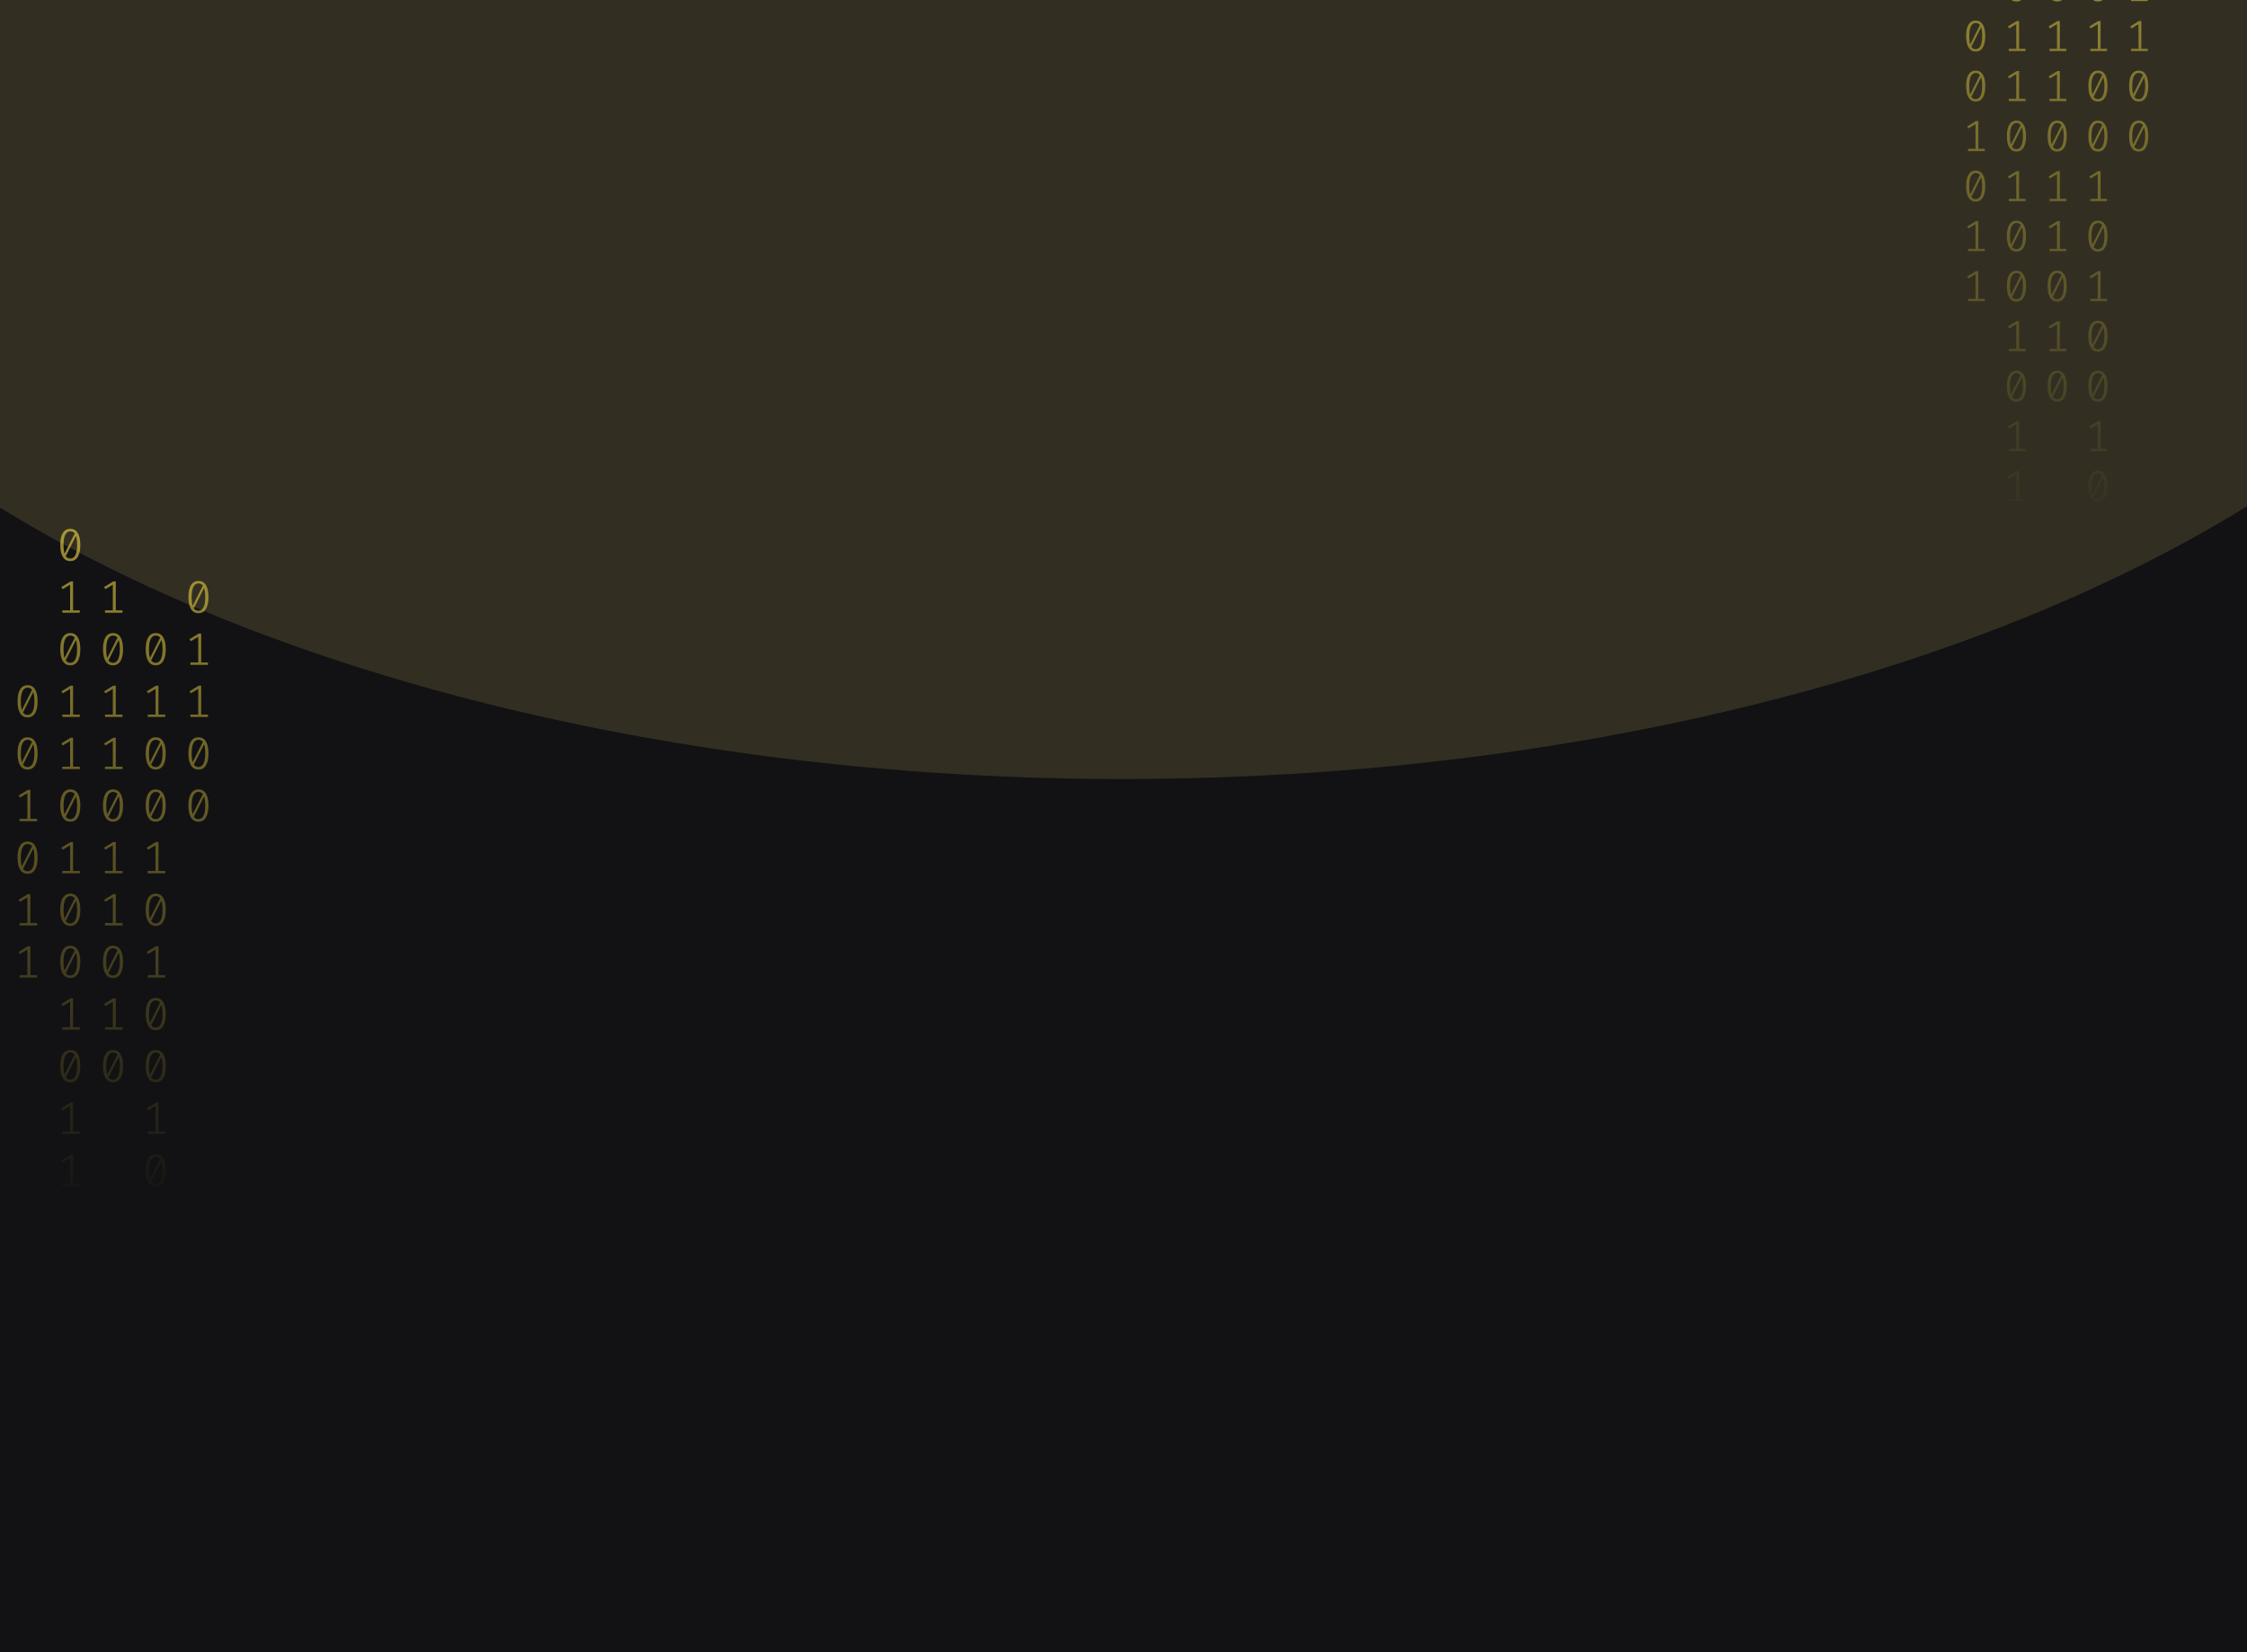 <svg width="1024" height="753" viewBox="0 0 1024 753" fill="none" xmlns="http://www.w3.org/2000/svg">
<g clip-path="url(#clip0_122_130)">
<rect width="1024" height="753" fill="#121214"/>
<g opacity="0.2" filter="url(#filter0_f_122_130)">
<ellipse cx="511.5" cy="5" rx="670.5" ry="350" fill="#B3A659"/>
</g>
<path d="M32.035 241C33.53 241 34.662 241.63 35.431 242.891C36.213 244.138 36.605 245.953 36.605 248.336C36.605 250.719 36.213 252.541 35.431 253.802C34.662 255.063 33.53 255.693 32.035 255.693C30.554 255.693 29.422 255.063 28.639 253.802C27.856 252.541 27.465 250.719 27.465 248.336C27.465 245.967 27.856 244.152 28.639 242.891C29.422 241.63 30.554 241 32.035 241ZM28.953 248.336C28.953 250.026 29.107 251.35 29.415 252.306L34.068 243.099C33.579 242.448 32.901 242.122 32.035 242.122C31.071 242.122 30.316 242.635 29.771 243.66C29.226 244.672 28.953 246.23 28.953 248.336ZM32.035 254.55C33.013 254.55 33.775 254.044 34.32 253.033C34.865 252.008 35.137 250.442 35.137 248.336C35.137 246.549 34.963 245.163 34.613 244.18L29.96 253.469C30.463 254.19 31.154 254.55 32.035 254.55Z" fill="url(#paint0_linear_122_130)" fill-opacity="0.6"/>
<path d="M33.293 278.135H36.374V279.236H28.387V278.135H31.951V266.455L28.555 268.471L27.968 267.536L32.161 264.959H33.293V278.135Z" fill="url(#paint1_linear_122_130)" fill-opacity="0.6"/>
<path d="M32.035 288.502C33.53 288.502 34.662 289.133 35.431 290.393C36.213 291.64 36.605 293.455 36.605 295.838C36.605 298.221 36.213 300.043 35.431 301.304C34.662 302.565 33.53 303.195 32.035 303.195C30.554 303.195 29.422 302.565 28.639 301.304C27.856 300.043 27.465 298.221 27.465 295.838C27.465 293.469 27.856 291.654 28.639 290.393C29.422 289.133 30.554 288.502 32.035 288.502ZM28.953 295.838C28.953 297.529 29.107 298.852 29.415 299.808L34.068 290.601C33.579 289.95 32.901 289.624 32.035 289.624C31.071 289.624 30.316 290.137 29.771 291.162C29.226 292.174 28.953 293.732 28.953 295.838ZM32.035 302.052C33.013 302.052 33.775 301.546 34.32 300.535C34.865 299.51 35.137 297.944 35.137 295.838C35.137 294.051 34.963 292.665 34.613 291.682L29.96 300.971C30.463 301.692 31.154 302.052 32.035 302.052Z" fill="url(#paint2_linear_122_130)" fill-opacity="0.6"/>
<path d="M33.293 325.637H36.374V326.738H28.387V325.637H31.951V313.957L28.555 315.973L27.968 315.038L32.161 312.461H33.293V325.637Z" fill="url(#paint3_linear_122_130)" fill-opacity="0.6"/>
<path d="M33.293 349.388H36.374V350.489H28.387V349.388H31.951V337.708L28.555 339.724L27.968 338.789L32.161 336.212H33.293V349.388Z" fill="url(#paint4_linear_122_130)" fill-opacity="0.6"/>
<path d="M32.035 359.755C33.53 359.755 34.662 360.386 35.431 361.646C36.213 362.893 36.605 364.708 36.605 367.091C36.605 369.474 36.213 371.296 35.431 372.557C34.662 373.818 33.53 374.448 32.035 374.448C30.554 374.448 29.422 373.818 28.639 372.557C27.856 371.296 27.465 369.474 27.465 367.091C27.465 364.722 27.856 362.907 28.639 361.646C29.422 360.386 30.554 359.755 32.035 359.755ZM28.953 367.091C28.953 368.782 29.107 370.105 29.415 371.061L34.068 361.854C33.579 361.203 32.901 360.878 32.035 360.878C31.071 360.878 30.316 361.39 29.771 362.415C29.226 363.427 28.953 364.985 28.953 367.091ZM32.035 373.305C33.013 373.305 33.775 372.8 34.32 371.788C34.865 370.763 35.137 369.197 35.137 367.091C35.137 365.304 34.963 363.919 34.613 362.935L29.96 372.225C30.463 372.945 31.154 373.305 32.035 373.305Z" fill="url(#paint5_linear_122_130)" fill-opacity="0.6"/>
<path d="M33.293 396.89H36.374V397.992H28.387V396.89H31.951V385.21L28.555 387.226L27.968 386.291L32.161 383.714H33.293V396.89Z" fill="url(#paint6_linear_122_130)" fill-opacity="0.6"/>
<path d="M32.035 407.257C33.53 407.257 34.662 407.888 35.431 409.149C36.213 410.396 36.605 412.211 36.605 414.594C36.605 416.977 36.213 418.798 35.431 420.059C34.662 421.32 33.53 421.95 32.035 421.95C30.554 421.95 29.422 421.32 28.639 420.059C27.856 418.798 27.465 416.977 27.465 414.594C27.465 412.224 27.856 410.409 28.639 409.149C29.422 407.888 30.554 407.257 32.035 407.257ZM28.953 414.594C28.953 416.284 29.107 417.607 29.415 418.563L34.068 409.356C33.579 408.705 32.901 408.38 32.035 408.38C31.071 408.38 30.316 408.892 29.771 409.918C29.226 410.929 28.953 412.488 28.953 414.594ZM32.035 420.807C33.013 420.807 33.775 420.302 34.32 419.29C34.865 418.265 35.137 416.699 35.137 414.594C35.137 412.806 34.963 411.421 34.613 410.437L29.96 419.727C30.463 420.447 31.154 420.807 32.035 420.807Z" fill="url(#paint7_linear_122_130)" fill-opacity="0.6"/>
<path d="M32.035 431.008C33.53 431.008 34.662 431.639 35.431 432.9C36.213 434.147 36.605 435.962 36.605 438.345C36.605 440.728 36.213 442.549 35.431 443.81C34.662 445.071 33.53 445.701 32.035 445.701C30.554 445.701 29.422 445.071 28.639 443.81C27.856 442.549 27.465 440.728 27.465 438.345C27.465 435.975 27.856 434.16 28.639 432.9C29.422 431.639 30.554 431.008 32.035 431.008ZM28.953 438.345C28.953 440.035 29.107 441.358 29.415 442.314L34.068 433.107C33.579 432.456 32.901 432.131 32.035 432.131C31.071 432.131 30.316 432.643 29.771 433.669C29.226 434.68 28.953 436.239 28.953 438.345ZM32.035 444.558C33.013 444.558 33.775 444.053 34.32 443.041C34.865 442.016 35.137 440.451 35.137 438.345C35.137 436.557 34.963 435.172 34.613 434.188L29.96 443.478C30.463 444.198 31.154 444.558 32.035 444.558Z" fill="url(#paint8_linear_122_130)" fill-opacity="0.6"/>
<path d="M33.293 468.143H36.374V469.245H28.387V468.143H31.951V456.464L28.555 458.48L27.968 457.544L32.161 454.967H33.293V468.143Z" fill="url(#paint9_linear_122_130)" fill-opacity="0.6"/>
<path d="M32.035 478.511C33.53 478.511 34.662 479.141 35.431 480.402C36.213 481.649 36.605 483.464 36.605 485.847C36.605 488.23 36.213 490.052 35.431 491.312C34.662 492.573 33.53 493.204 32.035 493.204C30.554 493.204 29.422 492.573 28.639 491.312C27.856 490.052 27.465 488.23 27.465 485.847C27.465 483.478 27.856 481.663 28.639 480.402C29.422 479.141 30.554 478.511 32.035 478.511ZM28.953 485.847C28.953 487.537 29.107 488.86 29.415 489.816L34.068 480.61C33.579 479.958 32.901 479.633 32.035 479.633C31.071 479.633 30.316 480.145 29.771 481.171C29.226 482.182 28.953 483.741 28.953 485.847ZM32.035 492.061C33.013 492.061 33.775 491.555 34.32 490.543C34.865 489.518 35.137 487.953 35.137 485.847C35.137 484.059 34.963 482.674 34.613 481.69L29.96 490.98C30.463 491.7 31.154 492.061 32.035 492.061Z" fill="url(#paint10_linear_122_130)" fill-opacity="0.6"/>
<path d="M33.293 515.645H36.374V516.747H28.387V515.645H31.951V503.966L28.555 505.982L27.968 505.046L32.161 502.469H33.293V515.645Z" fill="url(#paint11_linear_122_130)" fill-opacity="0.6"/>
<path d="M33.293 539.396H36.374V540.498H28.387V539.396H31.951V527.717L28.555 529.733L27.968 528.798L32.161 526.221H33.293V539.396Z" fill="url(#paint12_linear_122_130)" fill-opacity="0.6"/>
<path d="M70.965 288.502C72.46 288.502 73.592 289.133 74.361 290.393C75.144 291.64 75.535 293.455 75.535 295.838C75.535 298.221 75.144 300.043 74.361 301.304C73.592 302.565 72.46 303.195 70.965 303.195C69.484 303.195 68.352 302.565 67.569 301.304C66.787 300.043 66.395 298.221 66.395 295.838C66.395 293.469 66.787 291.654 67.569 290.393C68.352 289.133 69.484 288.502 70.965 288.502ZM67.884 295.838C67.884 297.529 68.037 298.852 68.345 299.808L72.999 290.601C72.509 289.95 71.832 289.624 70.965 289.624C70.001 289.624 69.246 290.137 68.701 291.162C68.156 292.174 67.884 293.732 67.884 295.838ZM70.965 302.052C71.943 302.052 72.705 301.546 73.25 300.535C73.795 299.51 74.067 297.944 74.067 295.838C74.067 294.051 73.893 292.665 73.543 291.682L68.89 300.971C69.393 301.692 70.085 302.052 70.965 302.052Z" fill="url(#paint13_linear_122_130)" fill-opacity="0.6"/>
<path d="M72.223 325.637H75.304V326.738H67.318V325.637H70.881V313.957L67.485 315.973L66.898 315.038L71.091 312.461H72.223V325.637Z" fill="url(#paint14_linear_122_130)" fill-opacity="0.6"/>
<path d="M70.965 336.004C72.46 336.004 73.592 336.635 74.361 337.895C75.144 339.142 75.535 340.957 75.535 343.34C75.535 345.723 75.144 347.545 74.361 348.806C73.592 350.067 72.46 350.697 70.965 350.697C69.484 350.697 68.352 350.067 67.569 348.806C66.787 347.545 66.395 345.723 66.395 343.34C66.395 340.971 66.787 339.156 67.569 337.895C68.352 336.635 69.484 336.004 70.965 336.004ZM67.884 343.34C67.884 345.031 68.037 346.354 68.345 347.31L72.999 338.103C72.509 337.452 71.832 337.126 70.965 337.126C70.001 337.126 69.246 337.639 68.701 338.664C68.156 339.676 67.884 341.234 67.884 343.34ZM70.965 349.554C71.943 349.554 72.705 349.049 73.25 348.037C73.795 347.012 74.067 345.446 74.067 343.34C74.067 341.553 73.893 340.168 73.543 339.184L68.89 348.474C69.393 349.194 70.085 349.554 70.965 349.554Z" fill="url(#paint15_linear_122_130)" fill-opacity="0.6"/>
<path d="M70.965 359.755C72.46 359.755 73.592 360.386 74.361 361.646C75.144 362.893 75.535 364.708 75.535 367.091C75.535 369.474 75.144 371.296 74.361 372.557C73.592 373.818 72.46 374.448 70.965 374.448C69.484 374.448 68.352 373.818 67.569 372.557C66.787 371.296 66.395 369.474 66.395 367.091C66.395 364.722 66.787 362.907 67.569 361.646C68.352 360.386 69.484 359.755 70.965 359.755ZM67.884 367.091C67.884 368.782 68.037 370.105 68.345 371.061L72.999 361.854C72.509 361.203 71.832 360.878 70.965 360.878C70.001 360.878 69.246 361.39 68.701 362.415C68.156 363.427 67.884 364.985 67.884 367.091ZM70.965 373.305C71.943 373.305 72.705 372.8 73.25 371.788C73.795 370.763 74.067 369.197 74.067 367.091C74.067 365.304 73.893 363.919 73.543 362.935L68.89 372.225C69.393 372.945 70.085 373.305 70.965 373.305Z" fill="url(#paint16_linear_122_130)" fill-opacity="0.6"/>
<path d="M72.223 396.89H75.304V397.992H67.318V396.89H70.881V385.21L67.485 387.226L66.898 386.291L71.091 383.714H72.223V396.89Z" fill="url(#paint17_linear_122_130)" fill-opacity="0.6"/>
<path d="M70.965 407.257C72.46 407.257 73.592 407.888 74.361 409.149C75.144 410.396 75.535 412.211 75.535 414.594C75.535 416.977 75.144 418.798 74.361 420.059C73.592 421.32 72.46 421.95 70.965 421.95C69.484 421.95 68.352 421.32 67.569 420.059C66.787 418.798 66.395 416.977 66.395 414.594C66.395 412.224 66.787 410.409 67.569 409.149C68.352 407.888 69.484 407.257 70.965 407.257ZM67.884 414.594C67.884 416.284 68.037 417.607 68.345 418.563L72.999 409.356C72.509 408.705 71.832 408.38 70.965 408.38C70.001 408.38 69.246 408.892 68.701 409.918C68.156 410.929 67.884 412.488 67.884 414.594ZM70.965 420.807C71.943 420.807 72.705 420.302 73.25 419.29C73.795 418.265 74.067 416.699 74.067 414.594C74.067 412.806 73.893 411.421 73.543 410.437L68.89 419.727C69.393 420.447 70.085 420.807 70.965 420.807Z" fill="url(#paint18_linear_122_130)" fill-opacity="0.6"/>
<path d="M72.223 444.392H75.304V445.494H67.318V444.392H70.881V432.713L67.485 434.728L66.898 433.793L71.091 431.216H72.223V444.392Z" fill="url(#paint19_linear_122_130)" fill-opacity="0.6"/>
<path d="M70.965 454.76C72.46 454.76 73.592 455.39 74.361 456.651C75.144 457.898 75.535 459.713 75.535 462.096C75.535 464.479 75.144 466.301 74.361 467.561C73.592 468.822 72.46 469.453 70.965 469.453C69.484 469.453 68.352 468.822 67.569 467.561C66.787 466.301 66.395 464.479 66.395 462.096C66.395 459.726 66.787 457.911 67.569 456.651C68.352 455.39 69.484 454.76 70.965 454.76ZM67.884 462.096C67.884 463.786 68.037 465.109 68.345 466.065L72.999 456.859C72.509 456.207 71.832 455.882 70.965 455.882C70.001 455.882 69.246 456.394 68.701 457.42C68.156 458.431 67.884 459.99 67.884 462.096ZM70.965 468.31C71.943 468.31 72.705 467.804 73.25 466.792C73.795 465.767 74.067 464.202 74.067 462.096C74.067 460.308 73.893 458.923 73.543 457.939L68.89 467.229C69.393 467.949 70.085 468.31 70.965 468.31Z" fill="url(#paint20_linear_122_130)" fill-opacity="0.6"/>
<path d="M70.965 478.511C72.46 478.511 73.592 479.141 74.361 480.402C75.144 481.649 75.535 483.464 75.535 485.847C75.535 488.23 75.144 490.052 74.361 491.312C73.592 492.573 72.46 493.204 70.965 493.204C69.484 493.204 68.352 492.573 67.569 491.312C66.787 490.052 66.395 488.23 66.395 485.847C66.395 483.478 66.787 481.663 67.569 480.402C68.352 479.141 69.484 478.511 70.965 478.511ZM67.884 485.847C67.884 487.537 68.037 488.86 68.345 489.816L72.999 480.61C72.509 479.958 71.832 479.633 70.965 479.633C70.001 479.633 69.246 480.145 68.701 481.171C68.156 482.182 67.884 483.741 67.884 485.847ZM70.965 492.061C71.943 492.061 72.705 491.555 73.25 490.543C73.795 489.518 74.067 487.953 74.067 485.847C74.067 484.059 73.893 482.674 73.543 481.69L68.89 490.98C69.393 491.7 70.085 492.061 70.965 492.061Z" fill="url(#paint21_linear_122_130)" fill-opacity="0.6"/>
<path d="M72.223 515.645H75.304V516.747H67.318V515.645H70.881V503.966L67.485 505.982L66.898 505.046L71.091 502.469H72.223V515.645Z" fill="url(#paint22_linear_122_130)" fill-opacity="0.6"/>
<path d="M70.965 526.013C72.46 526.013 73.592 526.643 74.361 527.904C75.144 529.151 75.535 530.966 75.535 533.349C75.535 535.732 75.144 537.554 74.361 538.815C73.592 540.075 72.46 540.706 70.965 540.706C69.484 540.706 68.352 540.075 67.569 538.815C66.787 537.554 66.395 535.732 66.395 533.349C66.395 530.98 66.787 529.165 67.569 527.904C68.352 526.643 69.484 526.013 70.965 526.013ZM67.884 533.349C67.884 535.039 68.037 536.362 68.345 537.318L72.999 528.112C72.509 527.461 71.832 527.135 70.965 527.135C70.001 527.135 69.246 527.648 68.701 528.673C68.156 529.684 67.884 531.243 67.884 533.349ZM70.965 539.563C71.943 539.563 72.705 539.057 73.25 538.046C73.795 537.02 74.067 535.455 74.067 533.349C74.067 531.562 73.893 530.176 73.543 529.192L68.89 538.482C69.393 539.202 70.085 539.563 70.965 539.563Z" fill="url(#paint23_linear_122_130)" fill-opacity="0.6"/>
<path d="M72.223 563.148H75.304V564.249H67.318V563.148H70.881V551.468L67.485 553.484L66.898 552.549L71.091 549.972H72.223V563.148Z" fill="url(#paint24_linear_122_130)" fill-opacity="0.6"/>
<path d="M72.223 586.899H75.304V588H67.318V586.899H70.881V575.219L67.485 577.235L66.898 576.3L71.091 573.723H72.223V586.899Z" fill="url(#paint25_linear_122_130)" fill-opacity="0.6"/>
<path d="M12.57 312.253C14.065 312.253 15.197 312.884 15.966 314.144C16.748 315.391 17.14 317.206 17.14 319.589C17.14 321.972 16.748 323.794 15.966 325.055C15.197 326.316 14.065 326.946 12.57 326.946C11.088 326.946 9.956 326.316 9.174 325.055C8.391 323.794 8 321.972 8 319.589C8 317.22 8.391 315.405 9.174 314.144C9.956 312.884 11.088 312.253 12.57 312.253ZM9.488 319.589C9.488 321.28 9.642 322.603 9.95 323.559L14.603 314.352C14.114 313.701 13.436 313.375 12.57 313.375C11.605 313.375 10.851 313.888 10.306 314.913C9.761 315.925 9.488 317.483 9.488 319.589ZM12.57 325.803C13.548 325.803 14.31 325.297 14.855 324.286C15.4 323.261 15.672 321.695 15.672 319.589C15.672 317.802 15.498 316.417 15.148 315.433L10.495 324.722C10.998 325.443 11.689 325.803 12.57 325.803Z" fill="url(#paint26_linear_122_130)" fill-opacity="0.6"/>
<path d="M12.57 336.004C14.065 336.004 15.197 336.635 15.966 337.895C16.748 339.142 17.14 340.957 17.14 343.34C17.14 345.723 16.748 347.545 15.966 348.806C15.197 350.067 14.065 350.697 12.57 350.697C11.088 350.697 9.956 350.067 9.174 348.806C8.391 347.545 8 345.723 8 343.34C8 340.971 8.391 339.156 9.174 337.895C9.956 336.635 11.088 336.004 12.57 336.004ZM9.488 343.34C9.488 345.031 9.642 346.354 9.95 347.31L14.603 338.103C14.114 337.452 13.436 337.126 12.57 337.126C11.605 337.126 10.851 337.639 10.306 338.664C9.761 339.676 9.488 341.234 9.488 343.34ZM12.57 349.554C13.548 349.554 14.31 349.049 14.855 348.037C15.4 347.012 15.672 345.446 15.672 343.34C15.672 341.553 15.498 340.168 15.148 339.184L10.495 348.474C10.998 349.194 11.689 349.554 12.57 349.554Z" fill="url(#paint27_linear_122_130)" fill-opacity="0.6"/>
<path d="M13.828 373.139H16.909V374.24H8.922V373.139H12.486V361.459L9.09 363.475L8.503 362.54L12.696 359.963H13.828V373.139Z" fill="url(#paint28_linear_122_130)" fill-opacity="0.6"/>
<path d="M12.57 383.506C14.065 383.506 15.197 384.137 15.966 385.398C16.748 386.644 17.14 388.459 17.14 390.842C17.14 393.225 16.748 395.047 15.966 396.308C15.197 397.569 14.065 398.199 12.57 398.199C11.088 398.199 9.956 397.569 9.174 396.308C8.391 395.047 8 393.225 8 390.842C8 388.473 8.391 386.658 9.174 385.398C9.956 384.137 11.088 383.506 12.57 383.506ZM9.488 390.842C9.488 392.533 9.642 393.856 9.95 394.812L14.603 385.605C14.114 384.954 13.436 384.629 12.57 384.629C11.605 384.629 10.851 385.141 10.306 386.166C9.761 387.178 9.488 388.737 9.488 390.842ZM12.57 397.056C13.548 397.056 14.31 396.551 14.855 395.539C15.4 394.514 15.672 392.948 15.672 390.842C15.672 389.055 15.498 387.67 15.148 386.686L10.495 395.976C10.998 396.696 11.689 397.056 12.57 397.056Z" fill="url(#paint29_linear_122_130)" fill-opacity="0.6"/>
<path d="M13.828 420.641H16.909V421.743H8.922V420.641H12.486V408.962L9.09 410.977L8.503 410.042L12.696 407.465H13.828V420.641Z" fill="url(#paint30_linear_122_130)" fill-opacity="0.6"/>
<path d="M13.828 444.392H16.909V445.494H8.922V444.392H12.486V432.713L9.09 434.728L8.503 433.793L12.696 431.216H13.828V444.392Z" fill="url(#paint31_linear_122_130)" fill-opacity="0.6"/>
<path d="M52.758 278.135H55.839V279.236H47.852V278.135H51.416V266.455L48.02 268.471L47.433 267.536L51.626 264.959H52.758V278.135Z" fill="url(#paint32_linear_122_130)" fill-opacity="0.6"/>
<path d="M51.5 288.502C52.995 288.502 54.127 289.133 54.896 290.393C55.678 291.64 56.07 293.455 56.07 295.838C56.07 298.221 55.678 300.043 54.896 301.304C54.127 302.565 52.995 303.195 51.5 303.195C50.019 303.195 48.887 302.565 48.104 301.304C47.322 300.043 46.93 298.221 46.93 295.838C46.93 293.469 47.322 291.654 48.104 290.393C48.887 289.133 50.019 288.502 51.5 288.502ZM48.419 295.838C48.419 297.529 48.572 298.852 48.88 299.808L53.533 290.601C53.044 289.95 52.366 289.624 51.5 289.624C50.536 289.624 49.781 290.137 49.236 291.162C48.691 292.174 48.419 293.732 48.419 295.838ZM51.5 302.052C52.478 302.052 53.24 301.546 53.785 300.535C54.33 299.51 54.602 297.944 54.602 295.838C54.602 294.051 54.428 292.665 54.078 291.682L49.425 300.971C49.928 301.692 50.62 302.052 51.5 302.052Z" fill="url(#paint33_linear_122_130)" fill-opacity="0.6"/>
<path d="M52.758 325.637H55.839V326.738H47.852V325.637H51.416V313.957L48.02 315.973L47.433 315.038L51.626 312.461H52.758V325.637Z" fill="url(#paint34_linear_122_130)" fill-opacity="0.6"/>
<path d="M52.758 349.388H55.839V350.489H47.852V349.388H51.416V337.708L48.02 339.724L47.433 338.789L51.626 336.212H52.758V349.388Z" fill="url(#paint35_linear_122_130)" fill-opacity="0.6"/>
<path d="M51.5 359.755C52.995 359.755 54.127 360.386 54.896 361.646C55.678 362.893 56.07 364.708 56.07 367.091C56.07 369.474 55.678 371.296 54.896 372.557C54.127 373.818 52.995 374.448 51.5 374.448C50.019 374.448 48.887 373.818 48.104 372.557C47.322 371.296 46.93 369.474 46.93 367.091C46.93 364.722 47.322 362.907 48.104 361.646C48.887 360.386 50.019 359.755 51.5 359.755ZM48.419 367.091C48.419 368.782 48.572 370.105 48.88 371.061L53.533 361.854C53.044 361.203 52.366 360.878 51.5 360.878C50.536 360.878 49.781 361.39 49.236 362.415C48.691 363.427 48.419 364.985 48.419 367.091ZM51.5 373.305C52.478 373.305 53.24 372.8 53.785 371.788C54.33 370.763 54.602 369.197 54.602 367.091C54.602 365.304 54.428 363.919 54.078 362.935L49.425 372.225C49.928 372.945 50.62 373.305 51.5 373.305Z" fill="url(#paint36_linear_122_130)" fill-opacity="0.6"/>
<path d="M52.758 396.89H55.839V397.992H47.852V396.89H51.416V385.21L48.02 387.226L47.433 386.291L51.626 383.714H52.758V396.89Z" fill="url(#paint37_linear_122_130)" fill-opacity="0.6"/>
<path d="M52.758 420.641H55.839V421.743H47.852V420.641H51.416V408.962L48.02 410.977L47.433 410.042L51.626 407.465H52.758V420.641Z" fill="url(#paint38_linear_122_130)" fill-opacity="0.6"/>
<path d="M51.5 431.008C52.995 431.008 54.127 431.639 54.896 432.9C55.678 434.147 56.07 435.962 56.07 438.345C56.07 440.728 55.678 442.549 54.896 443.81C54.127 445.071 52.995 445.701 51.5 445.701C50.019 445.701 48.887 445.071 48.104 443.81C47.322 442.549 46.93 440.728 46.93 438.345C46.93 435.975 47.322 434.16 48.104 432.9C48.887 431.639 50.019 431.008 51.5 431.008ZM48.419 438.345C48.419 440.035 48.572 441.358 48.88 442.314L53.533 433.107C53.044 432.456 52.366 432.131 51.5 432.131C50.536 432.131 49.781 432.643 49.236 433.669C48.691 434.68 48.419 436.239 48.419 438.345ZM51.5 444.558C52.478 444.558 53.24 444.053 53.785 443.041C54.33 442.016 54.602 440.451 54.602 438.345C54.602 436.557 54.428 435.172 54.078 434.188L49.425 443.478C49.928 444.198 50.62 444.558 51.5 444.558Z" fill="url(#paint39_linear_122_130)" fill-opacity="0.6"/>
<path d="M52.758 468.143H55.839V469.245H47.852V468.143H51.416V456.464L48.02 458.48L47.433 457.544L51.626 454.967H52.758V468.143Z" fill="url(#paint40_linear_122_130)" fill-opacity="0.6"/>
<path d="M51.5 478.511C52.995 478.511 54.127 479.141 54.896 480.402C55.678 481.649 56.07 483.464 56.07 485.847C56.07 488.23 55.678 490.052 54.896 491.312C54.127 492.573 52.995 493.204 51.5 493.204C50.019 493.204 48.887 492.573 48.104 491.312C47.322 490.052 46.93 488.23 46.93 485.847C46.93 483.478 47.322 481.663 48.104 480.402C48.887 479.141 50.019 478.511 51.5 478.511ZM48.419 485.847C48.419 487.537 48.572 488.86 48.88 489.816L53.533 480.61C53.044 479.958 52.366 479.633 51.5 479.633C50.536 479.633 49.781 480.145 49.236 481.171C48.691 482.182 48.419 483.741 48.419 485.847ZM51.5 492.061C52.478 492.061 53.24 491.555 53.785 490.543C54.33 489.518 54.602 487.953 54.602 485.847C54.602 484.059 54.428 482.674 54.078 481.69L49.425 490.98C49.928 491.7 50.62 492.061 51.5 492.061Z" fill="url(#paint41_linear_122_130)" fill-opacity="0.6"/>
<path d="M90.43 264.751C91.925 264.751 93.058 265.381 93.826 266.642C94.609 267.889 95 269.704 95 272.087C95 274.47 94.609 276.292 93.826 277.553C93.058 278.814 91.925 279.444 90.43 279.444C88.949 279.444 87.817 278.814 87.034 277.553C86.252 276.292 85.86 274.47 85.86 272.087C85.86 269.718 86.252 267.903 87.034 266.642C87.817 265.381 88.949 264.751 90.43 264.751ZM87.349 272.087C87.349 273.777 87.502 275.101 87.81 276.057L92.464 266.85C91.974 266.199 91.297 265.873 90.43 265.873C89.466 265.873 88.711 266.386 88.166 267.411C87.621 268.423 87.349 269.981 87.349 272.087ZM90.43 278.301C91.408 278.301 92.17 277.795 92.715 276.784C93.26 275.759 93.533 274.193 93.533 272.087C93.533 270.3 93.358 268.914 93.009 267.931L88.355 277.22C88.858 277.941 89.55 278.301 90.43 278.301Z" fill="url(#paint42_linear_122_130)" fill-opacity="0.6"/>
<path d="M91.688 301.886H94.769V302.987H86.783V301.886H90.346V290.206L86.95 292.222L86.364 291.287L90.556 288.71H91.688V301.886Z" fill="url(#paint43_linear_122_130)" fill-opacity="0.6"/>
<path d="M91.688 325.637H94.769V326.738H86.783V325.637H90.346V313.957L86.95 315.973L86.364 315.038L90.556 312.461H91.688V325.637Z" fill="url(#paint44_linear_122_130)" fill-opacity="0.6"/>
<path d="M90.43 336.004C91.925 336.004 93.058 336.635 93.826 337.895C94.609 339.142 95 340.957 95 343.34C95 345.723 94.609 347.545 93.826 348.806C93.058 350.067 91.925 350.697 90.43 350.697C88.949 350.697 87.817 350.067 87.034 348.806C86.252 347.545 85.86 345.723 85.86 343.34C85.86 340.971 86.252 339.156 87.034 337.895C87.817 336.635 88.949 336.004 90.43 336.004ZM87.349 343.34C87.349 345.031 87.502 346.354 87.81 347.31L92.464 338.103C91.974 337.452 91.297 337.126 90.43 337.126C89.466 337.126 88.711 337.639 88.166 338.664C87.621 339.676 87.349 341.234 87.349 343.34ZM90.43 349.554C91.408 349.554 92.17 349.049 92.715 348.037C93.26 347.012 93.533 345.446 93.533 343.34C93.533 341.553 93.358 340.168 93.009 339.184L88.355 348.474C88.858 349.194 89.55 349.554 90.43 349.554Z" fill="url(#paint45_linear_122_130)" fill-opacity="0.6"/>
<path d="M90.43 359.755C91.925 359.755 93.058 360.386 93.826 361.646C94.609 362.893 95 364.708 95 367.091C95 369.474 94.609 371.296 93.826 372.557C93.058 373.818 91.925 374.448 90.43 374.448C88.949 374.448 87.817 373.818 87.034 372.557C86.252 371.296 85.86 369.474 85.86 367.091C85.86 364.722 86.252 362.907 87.034 361.646C87.817 360.386 88.949 359.755 90.43 359.755ZM87.349 367.091C87.349 368.782 87.502 370.105 87.81 371.061L92.464 361.854C91.974 361.203 91.297 360.878 90.43 360.878C89.466 360.878 88.711 361.39 88.166 362.415C87.621 363.427 87.349 364.985 87.349 367.091ZM90.43 373.305C91.408 373.305 92.17 372.8 92.715 371.788C93.26 370.763 93.533 369.197 93.533 367.091C93.533 365.304 93.358 363.919 93.009 362.935L88.355 372.225C88.858 372.945 89.55 373.305 90.43 373.305Z" fill="url(#paint46_linear_122_130)" fill-opacity="0.6"/>
<g opacity="0.6">
<path d="M918.93 -59C920.356 -59 921.436 -58.395 922.17 -57.185C922.916 -55.989 923.29 -54.247 923.29 -51.96C923.29 -49.673 922.916 -47.925 922.17 -46.715C921.436 -45.505 920.356 -44.9 918.93 -44.9C917.517 -44.9 916.437 -45.505 915.69 -46.715C914.943 -47.925 914.57 -49.673 914.57 -51.96C914.57 -54.233 914.943 -55.975 915.69 -57.185C916.437 -58.395 917.517 -59 918.93 -59ZM915.99 -51.96C915.99 -50.338 916.137 -49.068 916.43 -48.151L920.87 -56.986C920.403 -57.611 919.756 -57.923 918.93 -57.923C918.01 -57.923 917.29 -57.431 916.77 -56.447C916.25 -55.477 915.99 -53.981 915.99 -51.96ZM918.93 -45.997C919.863 -45.997 920.59 -46.482 921.11 -47.453C921.63 -48.437 921.89 -49.939 921.89 -51.96C921.89 -53.675 921.723 -55.005 921.39 -55.949L916.95 -47.034C917.43 -46.342 918.09 -45.997 918.93 -45.997Z" fill="url(#paint47_linear_122_130)"/>
<path d="M920.13 -23.363H923.07V-22.306H915.45V-23.363H918.85V-34.572L915.61 -32.637L915.05 -33.535L919.05 -36.008H920.13V-23.363Z" fill="url(#paint48_linear_122_130)"/>
<path d="M918.93 -13.414C920.356 -13.414 921.436 -12.809 922.17 -11.6C922.916 -10.403 923.29 -8.661 923.29 -6.374C923.29 -4.087 922.916 -2.339 922.17 -1.129C921.436 0.081 920.356 0.686 918.93 0.686C917.517 0.686 916.437 0.081 915.69 -1.129C914.943 -2.339 914.57 -4.087 914.57 -6.374C914.57 -8.648 914.943 -10.39 915.69 -11.6C916.437 -12.809 917.517 -13.414 918.93 -13.414ZM915.99 -6.374C915.99 -4.752 916.137 -3.482 916.43 -2.565L920.87 -11.4C920.403 -12.025 919.756 -12.337 918.93 -12.337C918.01 -12.337 917.29 -11.845 916.77 -10.862C916.25 -9.891 915.99 -8.395 915.99 -6.374ZM918.93 -0.411C919.863 -0.411 920.59 -0.896 921.11 -1.867C921.63 -2.851 921.89 -4.353 921.89 -6.374C921.89 -8.089 921.723 -9.419 921.39 -10.363L916.95 -1.448C917.43 -0.757 918.09 -0.411 918.93 -0.411Z" fill="url(#paint49_linear_122_130)"/>
<path d="M920.13 22.222H923.07V23.279H915.45V22.222H918.85V11.014L915.61 12.948L915.05 12.051L919.05 9.578H920.13V22.222Z" fill="url(#paint50_linear_122_130)"/>
<path d="M920.13 45.015H923.07V46.072H915.45V45.015H918.85V33.807L915.61 35.741L915.05 34.844L919.05 32.371H920.13V45.015Z" fill="url(#paint51_linear_122_130)"/>
<path d="M918.93 54.964C920.356 54.964 921.436 55.569 922.17 56.779C922.916 57.975 923.29 59.717 923.29 62.004C923.29 64.291 922.916 66.039 922.17 67.249C921.436 68.459 920.356 69.064 918.93 69.064C917.517 69.064 916.437 68.459 915.69 67.249C914.943 66.039 914.57 64.291 914.57 62.004C914.57 59.731 914.943 57.989 915.69 56.779C916.437 55.569 917.517 54.964 918.93 54.964ZM915.99 62.004C915.99 63.626 916.137 64.896 916.43 65.813L920.87 56.978C920.403 56.353 919.756 56.041 918.93 56.041C918.01 56.041 917.29 56.533 916.77 57.517C916.25 58.487 915.99 59.983 915.99 62.004ZM918.93 67.967C919.863 67.967 920.59 67.482 921.11 66.511C921.63 65.528 921.89 64.025 921.89 62.004C921.89 60.289 921.723 58.959 921.39 58.015L916.95 66.93C917.43 67.622 918.09 67.967 918.93 67.967Z" fill="url(#paint52_linear_122_130)"/>
<path d="M920.13 90.601H923.07V91.658H915.45V90.601H918.85V79.392L915.61 81.327L915.05 80.429L919.05 77.956H920.13V90.601Z" fill="url(#paint53_linear_122_130)"/>
<path d="M918.93 100.55C920.356 100.55 921.436 101.155 922.17 102.365C922.916 103.561 923.29 105.303 923.29 107.59C923.29 109.877 922.916 111.625 922.17 112.835C921.436 114.045 920.356 114.65 918.93 114.65C917.517 114.65 916.437 114.045 915.69 112.835C914.943 111.625 914.57 109.877 914.57 107.59C914.57 105.316 914.943 103.574 915.69 102.365C916.437 101.155 917.517 100.55 918.93 100.55ZM915.99 107.59C915.99 109.212 916.137 110.482 916.43 111.399L920.87 102.564C920.403 101.939 919.756 101.627 918.93 101.627C918.01 101.627 917.29 102.119 916.77 103.102C916.25 104.073 915.99 105.569 915.99 107.59ZM918.93 113.553C919.863 113.553 920.59 113.068 921.11 112.097C921.63 111.113 921.89 109.611 921.89 107.59C921.89 105.875 921.723 104.545 921.39 103.601L916.95 112.516C917.43 113.207 918.09 113.553 918.93 113.553Z" fill="url(#paint54_linear_122_130)"/>
<path d="M918.93 123.342C920.356 123.342 921.436 123.947 922.17 125.157C922.916 126.354 923.29 128.096 923.29 130.383C923.29 132.669 922.916 134.418 922.17 135.628C921.436 136.838 920.356 137.443 918.93 137.443C917.517 137.443 916.437 136.838 915.69 135.628C914.943 134.418 914.57 132.669 914.57 130.383C914.57 128.109 914.943 126.367 915.69 125.157C916.437 123.947 917.517 123.342 918.93 123.342ZM915.99 130.383C915.99 132.005 916.137 133.274 916.43 134.192L920.87 125.357C920.403 124.732 919.756 124.419 918.93 124.419C918.01 124.419 917.29 124.911 916.77 125.895C916.25 126.866 915.99 128.362 915.99 130.383ZM918.93 136.346C919.863 136.346 920.59 135.86 921.11 134.89C921.63 133.906 921.89 132.404 921.89 130.383C921.89 128.667 921.723 127.338 921.39 126.394L916.95 135.309C917.43 136 918.09 136.346 918.93 136.346Z" fill="url(#paint55_linear_122_130)"/>
<path d="M920.13 158.979H923.07V160.036H915.45V158.979H918.85V147.771L915.61 149.705L915.05 148.808L919.05 146.335H920.13V158.979Z" fill="url(#paint56_linear_122_130)"/>
<path d="M918.93 168.928C920.356 168.928 921.436 169.533 922.17 170.743C922.916 171.94 923.29 173.681 923.29 175.968C923.29 178.255 922.916 180.003 922.17 181.213C921.436 182.423 920.356 183.028 918.93 183.028C917.517 183.028 916.437 182.423 915.69 181.213C914.943 180.003 914.57 178.255 914.57 175.968C914.57 173.695 914.943 171.953 915.69 170.743C916.437 169.533 917.517 168.928 918.93 168.928ZM915.99 175.968C915.99 177.59 916.137 178.86 916.43 179.777L920.87 170.942C920.403 170.317 919.756 170.005 918.93 170.005C918.01 170.005 917.29 170.497 916.77 171.481C916.25 172.451 915.99 173.947 915.99 175.968ZM918.93 181.931C919.863 181.931 920.59 181.446 921.11 180.475C921.63 179.492 921.89 177.989 921.89 175.968C921.89 174.253 921.723 172.923 921.39 171.979L916.95 180.894C917.43 181.586 918.09 181.931 918.93 181.931Z" fill="url(#paint57_linear_122_130)"/>
<path d="M920.13 204.565H923.07V205.622H915.45V204.565H918.85V193.356L915.61 195.291L915.05 194.393L919.05 191.92H920.13V204.565Z" fill="url(#paint58_linear_122_130)"/>
<path d="M920.13 227.357H923.07V228.414H915.45V227.357H918.85V216.149L915.61 218.084L915.05 217.186L919.05 214.713H920.13V227.357Z" fill="url(#paint59_linear_122_130)"/>
<path d="M956.07 -13.414C957.497 -13.414 958.577 -12.809 959.31 -11.6C960.057 -10.403 960.43 -8.661 960.43 -6.374C960.43 -4.087 960.057 -2.339 959.31 -1.129C958.577 0.081 957.497 0.686 956.07 0.686C954.657 0.686 953.577 0.081 952.83 -1.129C952.084 -2.339 951.71 -4.087 951.71 -6.374C951.71 -8.648 952.084 -10.39 952.83 -11.6C953.577 -12.809 954.657 -13.414 956.07 -13.414ZM953.13 -6.374C953.13 -4.752 953.277 -3.482 953.57 -2.565L958.01 -11.4C957.543 -12.025 956.897 -12.337 956.07 -12.337C955.15 -12.337 954.43 -11.845 953.91 -10.862C953.39 -9.891 953.13 -8.395 953.13 -6.374ZM956.07 -0.411C957.003 -0.411 957.73 -0.896 958.25 -1.867C958.77 -2.851 959.03 -4.353 959.03 -6.374C959.03 -8.089 958.863 -9.419 958.53 -10.363L954.09 -1.448C954.57 -0.757 955.23 -0.411 956.07 -0.411Z" fill="url(#paint60_linear_122_130)"/>
<path d="M957.27 22.222H960.21V23.279H952.59V22.222H955.99V11.014L952.75 12.948L952.19 12.051L956.19 9.578H957.27V22.222Z" fill="url(#paint61_linear_122_130)"/>
<path d="M956.07 32.171C957.497 32.171 958.577 32.776 959.31 33.986C960.057 35.183 960.43 36.925 960.43 39.211C960.43 41.498 960.057 43.247 959.31 44.456C958.577 45.666 957.497 46.271 956.07 46.271C954.657 46.271 953.577 45.666 952.83 44.456C952.084 43.247 951.71 41.498 951.71 39.211C951.71 36.938 952.084 35.196 952.83 33.986C953.577 32.776 954.657 32.171 956.07 32.171ZM953.13 39.211C953.13 40.833 953.277 42.103 953.57 43.021L958.01 34.185C957.543 33.561 956.897 33.248 956.07 33.248C955.15 33.248 954.43 33.74 953.91 34.724C953.39 35.695 953.13 37.19 953.13 39.211ZM956.07 45.175C957.003 45.175 957.73 44.689 958.25 43.719C958.77 42.735 959.03 41.232 959.03 39.211C959.03 37.496 958.863 36.167 958.53 35.223L954.09 44.137C954.57 44.829 955.23 45.175 956.07 45.175Z" fill="url(#paint62_linear_122_130)"/>
<path d="M956.07 54.964C957.497 54.964 958.577 55.569 959.31 56.779C960.057 57.975 960.43 59.717 960.43 62.004C960.43 64.291 960.057 66.039 959.31 67.249C958.577 68.459 957.497 69.064 956.07 69.064C954.657 69.064 953.577 68.459 952.83 67.249C952.084 66.039 951.71 64.291 951.71 62.004C951.71 59.731 952.084 57.989 952.83 56.779C953.577 55.569 954.657 54.964 956.07 54.964ZM953.13 62.004C953.13 63.626 953.277 64.896 953.57 65.813L958.01 56.978C957.543 56.353 956.897 56.041 956.07 56.041C955.15 56.041 954.43 56.533 953.91 57.517C953.39 58.487 953.13 59.983 953.13 62.004ZM956.07 67.967C957.003 67.967 957.73 67.482 958.25 66.511C958.77 65.528 959.03 64.025 959.03 62.004C959.03 60.289 958.863 58.959 958.53 58.015L954.09 66.93C954.57 67.622 955.23 67.967 956.07 67.967Z" fill="url(#paint63_linear_122_130)"/>
<path d="M957.27 90.601H960.21V91.658H952.59V90.601H955.99V79.392L952.75 81.327L952.19 80.429L956.19 77.956H957.27V90.601Z" fill="url(#paint64_linear_122_130)"/>
<path d="M956.07 100.55C957.497 100.55 958.577 101.155 959.31 102.365C960.057 103.561 960.43 105.303 960.43 107.59C960.43 109.877 960.057 111.625 959.31 112.835C958.577 114.045 957.497 114.65 956.07 114.65C954.657 114.65 953.577 114.045 952.83 112.835C952.084 111.625 951.71 109.877 951.71 107.59C951.71 105.316 952.084 103.574 952.83 102.365C953.577 101.155 954.657 100.55 956.07 100.55ZM953.13 107.59C953.13 109.212 953.277 110.482 953.57 111.399L958.01 102.564C957.543 101.939 956.897 101.627 956.07 101.627C955.15 101.627 954.43 102.119 953.91 103.102C953.39 104.073 953.13 105.569 953.13 107.59ZM956.07 113.553C957.003 113.553 957.73 113.068 958.25 112.097C958.77 111.113 959.03 109.611 959.03 107.59C959.03 105.875 958.863 104.545 958.53 103.601L954.09 112.516C954.57 113.207 955.23 113.553 956.07 113.553Z" fill="url(#paint65_linear_122_130)"/>
<path d="M957.27 136.186H960.21V137.243H952.59V136.186H955.99V124.978L952.75 126.912L952.19 126.015L956.19 123.542H957.27V136.186Z" fill="url(#paint66_linear_122_130)"/>
<path d="M956.07 146.135C957.497 146.135 958.577 146.74 959.31 147.95C960.057 149.147 960.43 150.888 960.43 153.175C960.43 155.462 960.057 157.211 959.31 158.421C958.577 159.63 957.497 160.235 956.07 160.235C954.657 160.235 953.577 159.63 952.83 158.421C952.084 157.211 951.71 155.462 951.71 153.175C951.71 150.902 952.084 149.16 952.83 147.95C953.577 146.74 954.657 146.135 956.07 146.135ZM953.13 153.175C953.13 154.797 953.277 156.067 953.57 156.985L958.01 148.15C957.543 147.525 956.897 147.212 956.07 147.212C955.15 147.212 954.43 147.704 953.91 148.688C953.39 149.659 953.13 151.154 953.13 153.175ZM956.07 159.139C957.003 159.139 957.73 158.653 958.25 157.683C958.77 156.699 959.03 155.196 959.03 153.175C959.03 151.46 958.863 150.131 958.53 149.187L954.09 158.101C954.57 158.793 955.23 159.139 956.07 159.139Z" fill="url(#paint67_linear_122_130)"/>
<path d="M956.07 168.928C957.497 168.928 958.577 169.533 959.31 170.743C960.057 171.94 960.43 173.681 960.43 175.968C960.43 178.255 960.057 180.003 959.31 181.213C958.577 182.423 957.497 183.028 956.07 183.028C954.657 183.028 953.577 182.423 952.83 181.213C952.084 180.003 951.71 178.255 951.71 175.968C951.71 173.695 952.084 171.953 952.83 170.743C953.577 169.533 954.657 168.928 956.07 168.928ZM953.13 175.968C953.13 177.59 953.277 178.86 953.57 179.777L958.01 170.942C957.543 170.317 956.897 170.005 956.07 170.005C955.15 170.005 954.43 170.497 953.91 171.481C953.39 172.451 953.13 173.947 953.13 175.968ZM956.07 181.931C957.003 181.931 957.73 181.446 958.25 180.475C958.77 179.492 959.03 177.989 959.03 175.968C959.03 174.253 958.863 172.923 958.53 171.979L954.09 180.894C954.57 181.586 955.23 181.931 956.07 181.931Z" fill="url(#paint68_linear_122_130)"/>
<path d="M957.27 204.565H960.21V205.622H952.59V204.565H955.99V193.356L952.75 195.291L952.19 194.393L956.19 191.92H957.27V204.565Z" fill="url(#paint69_linear_122_130)"/>
<path d="M956.07 214.514C957.497 214.514 958.577 215.119 959.31 216.329C960.057 217.525 960.43 219.267 960.43 221.554C960.43 223.841 960.057 225.589 959.31 226.799C958.577 228.009 957.497 228.614 956.07 228.614C954.657 228.614 953.577 228.009 952.83 226.799C952.084 225.589 951.71 223.841 951.71 221.554C951.71 219.28 952.084 217.538 952.83 216.329C953.577 215.119 954.657 214.514 956.07 214.514ZM953.13 221.554C953.13 223.176 953.277 224.446 953.57 225.363L958.01 216.528C957.543 215.903 956.897 215.591 956.07 215.591C955.15 215.591 954.43 216.083 953.91 217.066C953.39 218.037 953.13 219.533 953.13 221.554ZM956.07 227.517C957.003 227.517 957.73 227.032 958.25 226.061C958.77 225.077 959.03 223.575 959.03 221.554C959.03 219.839 958.863 218.509 958.53 217.565L954.09 226.48C954.57 227.171 955.23 227.517 956.07 227.517Z" fill="url(#paint70_linear_122_130)"/>
<path d="M957.27 250.15H960.21V251.207H952.59V250.15H955.99V238.942L952.75 240.876L952.19 239.979L956.19 237.506H957.27V250.15Z" fill="url(#paint71_linear_122_130)"/>
<path d="M957.27 272.943H960.21V274H952.59V272.943H955.99V261.735L952.75 263.669L952.19 262.772L956.19 260.299H957.27V272.943Z" fill="url(#paint72_linear_122_130)"/>
<path d="M900.36 9.378C901.786 9.378 902.866 9.983 903.599 11.193C904.346 12.39 904.719 14.132 904.719 16.419C904.719 18.705 904.346 20.454 903.599 21.664C902.866 22.874 901.786 23.479 900.36 23.479C898.946 23.479 897.867 22.874 897.12 21.664C896.373 20.454 896 18.705 896 16.419C896 14.145 896.373 12.403 897.12 11.193C897.867 9.983 898.946 9.378 900.36 9.378ZM897.42 16.419C897.42 18.041 897.567 19.31 897.86 20.228L902.3 11.393C901.833 10.768 901.186 10.455 900.36 10.455C899.44 10.455 898.72 10.947 898.2 11.931C897.68 12.902 897.42 14.398 897.42 16.419ZM900.36 22.382C901.293 22.382 902.02 21.896 902.54 20.926C903.06 19.942 903.319 18.439 903.319 16.419C903.319 14.703 903.153 13.374 902.82 12.43L898.38 21.345C898.86 22.036 899.52 22.382 900.36 22.382Z" fill="url(#paint73_linear_122_130)"/>
<path d="M900.36 32.171C901.786 32.171 902.866 32.776 903.599 33.986C904.346 35.183 904.719 36.925 904.719 39.211C904.719 41.498 904.346 43.247 903.599 44.456C902.866 45.666 901.786 46.271 900.36 46.271C898.946 46.271 897.867 45.666 897.12 44.456C896.373 43.247 896 41.498 896 39.211C896 36.938 896.373 35.196 897.12 33.986C897.867 32.776 898.946 32.171 900.36 32.171ZM897.42 39.211C897.42 40.833 897.567 42.103 897.86 43.021L902.3 34.185C901.833 33.561 901.186 33.248 900.36 33.248C899.44 33.248 898.72 33.74 898.2 34.724C897.68 35.695 897.42 37.19 897.42 39.211ZM900.36 45.175C901.293 45.175 902.02 44.689 902.54 43.719C903.06 42.735 903.319 41.232 903.319 39.211C903.319 37.496 903.153 36.167 902.82 35.223L898.38 44.137C898.86 44.829 899.52 45.175 900.36 45.175Z" fill="url(#paint74_linear_122_130)"/>
<path d="M901.56 67.808H904.499V68.865H896.88V67.808H900.28V56.599L897.04 58.534L896.48 57.636L900.48 55.163H901.56V67.808Z" fill="url(#paint75_linear_122_130)"/>
<path d="M900.36 77.757C901.786 77.757 902.866 78.362 903.599 79.572C904.346 80.768 904.719 82.51 904.719 84.797C904.719 87.084 904.346 88.832 903.599 90.042C902.866 91.252 901.786 91.857 900.36 91.857C898.946 91.857 897.867 91.252 897.12 90.042C896.373 88.832 896 87.084 896 84.797C896 82.523 896.373 80.782 897.12 79.572C897.867 78.362 898.946 77.757 900.36 77.757ZM897.42 84.797C897.42 86.419 897.567 87.689 897.86 88.606L902.3 79.771C901.833 79.146 901.186 78.834 900.36 78.834C899.44 78.834 898.72 79.326 898.2 80.31C897.68 81.28 897.42 82.776 897.42 84.797ZM900.36 90.76C901.293 90.76 902.02 90.275 902.54 89.304C903.06 88.32 903.319 86.818 903.319 84.797C903.319 83.082 903.153 81.752 902.82 80.808L898.38 89.723C898.86 90.414 899.52 90.76 900.36 90.76Z" fill="url(#paint76_linear_122_130)"/>
<path d="M901.56 113.393H904.499V114.45H896.88V113.393H900.28V102.185L897.04 104.12L896.48 103.222L900.48 100.749H901.56V113.393Z" fill="url(#paint77_linear_122_130)"/>
<path d="M901.56 136.186H904.499V137.243H896.88V136.186H900.28V124.978L897.04 126.912L896.48 126.015L900.48 123.542H901.56V136.186Z" fill="url(#paint78_linear_122_130)"/>
<path d="M938.7 -23.363H941.64V-22.306H934.02V-23.363H937.42V-34.572L934.18 -32.637L933.62 -33.535L937.62 -36.008H938.7V-23.363Z" fill="url(#paint79_linear_122_130)"/>
<path d="M937.5 -13.414C938.927 -13.414 940.006 -12.809 940.74 -11.6C941.486 -10.403 941.86 -8.661 941.86 -6.374C941.86 -4.087 941.486 -2.339 940.74 -1.129C940.006 0.081 938.927 0.686 937.5 0.686C936.087 0.686 935.007 0.081 934.26 -1.129C933.514 -2.339 933.14 -4.087 933.14 -6.374C933.14 -8.648 933.514 -10.39 934.26 -11.6C935.007 -12.809 936.087 -13.414 937.5 -13.414ZM934.56 -6.374C934.56 -4.752 934.707 -3.482 935 -2.565L939.44 -11.4C938.973 -12.025 938.327 -12.337 937.5 -12.337C936.58 -12.337 935.86 -11.845 935.34 -10.862C934.82 -9.891 934.56 -8.395 934.56 -6.374ZM937.5 -0.411C938.433 -0.411 939.16 -0.896 939.68 -1.867C940.2 -2.851 940.46 -4.353 940.46 -6.374C940.46 -8.089 940.293 -9.419 939.96 -10.363L935.52 -1.448C936 -0.757 936.66 -0.411 937.5 -0.411Z" fill="url(#paint80_linear_122_130)"/>
<path d="M938.7 22.222H941.64V23.279H934.02V22.222H937.42V11.014L934.18 12.948L933.62 12.051L937.62 9.578H938.7V22.222Z" fill="url(#paint81_linear_122_130)"/>
<path d="M938.7 45.015H941.64V46.072H934.02V45.015H937.42V33.807L934.18 35.741L933.62 34.844L937.62 32.371H938.7V45.015Z" fill="url(#paint82_linear_122_130)"/>
<path d="M937.5 54.964C938.927 54.964 940.006 55.569 940.74 56.779C941.486 57.975 941.86 59.717 941.86 62.004C941.86 64.291 941.486 66.039 940.74 67.249C940.006 68.459 938.927 69.064 937.5 69.064C936.087 69.064 935.007 68.459 934.26 67.249C933.514 66.039 933.14 64.291 933.14 62.004C933.14 59.731 933.514 57.989 934.26 56.779C935.007 55.569 936.087 54.964 937.5 54.964ZM934.56 62.004C934.56 63.626 934.707 64.896 935 65.813L939.44 56.978C938.973 56.353 938.327 56.041 937.5 56.041C936.58 56.041 935.86 56.533 935.34 57.517C934.82 58.487 934.56 59.983 934.56 62.004ZM937.5 67.967C938.433 67.967 939.16 67.482 939.68 66.511C940.2 65.528 940.46 64.025 940.46 62.004C940.46 60.289 940.293 58.959 939.96 58.015L935.52 66.93C936 67.622 936.66 67.967 937.5 67.967Z" fill="url(#paint83_linear_122_130)"/>
<path d="M938.7 90.601H941.64V91.658H934.02V90.601H937.42V79.392L934.18 81.327L933.62 80.429L937.62 77.956H938.7V90.601Z" fill="url(#paint84_linear_122_130)"/>
<path d="M938.7 113.393H941.64V114.45H934.02V113.393H937.42V102.185L934.18 104.12L933.62 103.222L937.62 100.749H938.7V113.393Z" fill="url(#paint85_linear_122_130)"/>
<path d="M937.5 123.342C938.927 123.342 940.006 123.947 940.74 125.157C941.486 126.354 941.86 128.096 941.86 130.383C941.86 132.669 941.486 134.418 940.74 135.628C940.006 136.838 938.927 137.443 937.5 137.443C936.087 137.443 935.007 136.838 934.26 135.628C933.514 134.418 933.14 132.669 933.14 130.383C933.14 128.109 933.514 126.367 934.26 125.157C935.007 123.947 936.087 123.342 937.5 123.342ZM934.56 130.383C934.56 132.005 934.707 133.274 935 134.192L939.44 125.357C938.973 124.732 938.327 124.419 937.5 124.419C936.58 124.419 935.86 124.911 935.34 125.895C934.82 126.866 934.56 128.362 934.56 130.383ZM937.5 136.346C938.433 136.346 939.16 135.86 939.68 134.89C940.2 133.906 940.46 132.404 940.46 130.383C940.46 128.667 940.293 127.338 939.96 126.394L935.52 135.309C936 136 936.66 136.346 937.5 136.346Z" fill="url(#paint86_linear_122_130)"/>
<path d="M938.7 158.979H941.64V160.036H934.02V158.979H937.42V147.771L934.18 149.705L933.62 148.808L937.62 146.335H938.7V158.979Z" fill="url(#paint87_linear_122_130)"/>
<path d="M937.5 168.928C938.927 168.928 940.006 169.533 940.74 170.743C941.486 171.94 941.86 173.681 941.86 175.968C941.86 178.255 941.486 180.003 940.74 181.213C940.006 182.423 938.927 183.028 937.5 183.028C936.087 183.028 935.007 182.423 934.26 181.213C933.514 180.003 933.14 178.255 933.14 175.968C933.14 173.695 933.514 171.953 934.26 170.743C935.007 169.533 936.087 168.928 937.5 168.928ZM934.56 175.968C934.56 177.59 934.707 178.86 935 179.777L939.44 170.942C938.973 170.317 938.327 170.005 937.5 170.005C936.58 170.005 935.86 170.497 935.34 171.481C934.82 172.451 934.56 173.947 934.56 175.968ZM937.5 181.931C938.433 181.931 939.16 181.446 939.68 180.475C940.2 179.492 940.46 177.989 940.46 175.968C940.46 174.253 940.293 172.923 939.96 171.979L935.52 180.894C936 181.586 936.66 181.931 937.5 181.931Z" fill="url(#paint88_linear_122_130)"/>
<path d="M974.64 -36.207C976.067 -36.207 977.147 -35.602 977.88 -34.392C978.627 -33.196 979 -31.454 979 -29.167C979 -26.88 978.627 -25.132 977.88 -23.922C977.147 -22.712 976.067 -22.107 974.64 -22.107C973.227 -22.107 972.147 -22.712 971.401 -23.922C970.654 -25.132 970.281 -26.88 970.281 -29.167C970.281 -31.441 970.654 -33.182 971.401 -34.392C972.147 -35.602 973.227 -36.207 974.64 -36.207ZM971.7 -29.167C971.7 -27.545 971.847 -26.275 972.14 -25.358L976.58 -34.193C976.114 -34.818 975.467 -35.13 974.64 -35.13C973.72 -35.13 973 -34.638 972.48 -33.654C971.96 -32.684 971.7 -31.188 971.7 -29.167ZM974.64 -23.204C975.574 -23.204 976.3 -23.689 976.82 -24.66C977.34 -25.644 977.6 -27.146 977.6 -29.167C977.6 -30.882 977.433 -32.212 977.1 -33.156L972.66 -24.241C973.14 -23.55 973.8 -23.204 974.64 -23.204Z" fill="url(#paint89_linear_122_130)"/>
<path d="M975.84 -0.571H978.78V0.486H971.161V-0.571H974.56V-11.779L971.321 -9.844L970.761 -10.742L974.76 -13.215H975.84V-0.571Z" fill="url(#paint90_linear_122_130)"/>
<path d="M975.84 22.222H978.78V23.279H971.161V22.222H974.56V11.014L971.321 12.948L970.761 12.051L974.76 9.578H975.84V22.222Z" fill="url(#paint91_linear_122_130)"/>
<path d="M974.64 32.171C976.067 32.171 977.147 32.776 977.88 33.986C978.627 35.183 979 36.925 979 39.211C979 41.498 978.627 43.247 977.88 44.456C977.147 45.666 976.067 46.271 974.64 46.271C973.227 46.271 972.147 45.666 971.401 44.456C970.654 43.247 970.281 41.498 970.281 39.211C970.281 36.938 970.654 35.196 971.401 33.986C972.147 32.776 973.227 32.171 974.64 32.171ZM971.7 39.211C971.7 40.833 971.847 42.103 972.14 43.021L976.58 34.185C976.114 33.561 975.467 33.248 974.64 33.248C973.72 33.248 973 33.74 972.48 34.724C971.96 35.695 971.7 37.19 971.7 39.211ZM974.64 45.175C975.574 45.175 976.3 44.689 976.82 43.719C977.34 42.735 977.6 41.232 977.6 39.211C977.6 37.496 977.433 36.167 977.1 35.223L972.66 44.137C973.14 44.829 973.8 45.175 974.64 45.175Z" fill="url(#paint92_linear_122_130)"/>
<path d="M974.64 54.964C976.067 54.964 977.147 55.569 977.88 56.779C978.627 57.975 979 59.717 979 62.004C979 64.291 978.627 66.039 977.88 67.249C977.147 68.459 976.067 69.064 974.64 69.064C973.227 69.064 972.147 68.459 971.401 67.249C970.654 66.039 970.281 64.291 970.281 62.004C970.281 59.731 970.654 57.989 971.401 56.779C972.147 55.569 973.227 54.964 974.64 54.964ZM971.7 62.004C971.7 63.626 971.847 64.896 972.14 65.813L976.58 56.978C976.114 56.353 975.467 56.041 974.64 56.041C973.72 56.041 973 56.533 972.48 57.517C971.96 58.487 971.7 59.983 971.7 62.004ZM974.64 67.967C975.574 67.967 976.3 67.482 976.82 66.511C977.34 65.528 977.6 64.025 977.6 62.004C977.6 60.289 977.433 58.959 977.1 58.015L972.66 66.93C973.14 67.622 973.8 67.967 974.64 67.967Z" fill="url(#paint93_linear_122_130)"/>
</g>
</g>
<defs>
<filter id="filter0_f_122_130" x="-559.19" y="-745.19" width="2141.38" height="1500.38" filterUnits="userSpaceOnUse" color-interpolation-filters="sRGB">
<feFlood flood-opacity="0" result="BackgroundImageFix"/>
<feBlend mode="normal" in="SourceGraphic" in2="BackgroundImageFix" result="shape"/>
<feGaussianBlur stdDeviation="200.095" result="effect1_foregroundBlur_122_130"/>
</filter>
<linearGradient id="paint0_linear_122_130" x1="51.5" y1="241" x2="51.5" y2="552.381" gradientUnits="userSpaceOnUse">
<stop stop-color="#F7DD43"/>
<stop offset="1" stop-color="#F7DD43" stop-opacity="0"/>
</linearGradient>
<linearGradient id="paint1_linear_122_130" x1="51.5" y1="241" x2="51.5" y2="552.381" gradientUnits="userSpaceOnUse">
<stop stop-color="#F7DD43"/>
<stop offset="1" stop-color="#F7DD43" stop-opacity="0"/>
</linearGradient>
<linearGradient id="paint2_linear_122_130" x1="51.5" y1="241" x2="51.5" y2="552.381" gradientUnits="userSpaceOnUse">
<stop stop-color="#F7DD43"/>
<stop offset="1" stop-color="#F7DD43" stop-opacity="0"/>
</linearGradient>
<linearGradient id="paint3_linear_122_130" x1="51.5" y1="241" x2="51.5" y2="552.381" gradientUnits="userSpaceOnUse">
<stop stop-color="#F7DD43"/>
<stop offset="1" stop-color="#F7DD43" stop-opacity="0"/>
</linearGradient>
<linearGradient id="paint4_linear_122_130" x1="51.5" y1="241" x2="51.5" y2="552.381" gradientUnits="userSpaceOnUse">
<stop stop-color="#F7DD43"/>
<stop offset="1" stop-color="#F7DD43" stop-opacity="0"/>
</linearGradient>
<linearGradient id="paint5_linear_122_130" x1="51.5" y1="241" x2="51.5" y2="552.381" gradientUnits="userSpaceOnUse">
<stop stop-color="#F7DD43"/>
<stop offset="1" stop-color="#F7DD43" stop-opacity="0"/>
</linearGradient>
<linearGradient id="paint6_linear_122_130" x1="51.5" y1="241" x2="51.5" y2="552.381" gradientUnits="userSpaceOnUse">
<stop stop-color="#F7DD43"/>
<stop offset="1" stop-color="#F7DD43" stop-opacity="0"/>
</linearGradient>
<linearGradient id="paint7_linear_122_130" x1="51.5" y1="241" x2="51.5" y2="552.381" gradientUnits="userSpaceOnUse">
<stop stop-color="#F7DD43"/>
<stop offset="1" stop-color="#F7DD43" stop-opacity="0"/>
</linearGradient>
<linearGradient id="paint8_linear_122_130" x1="51.5" y1="241" x2="51.5" y2="552.381" gradientUnits="userSpaceOnUse">
<stop stop-color="#F7DD43"/>
<stop offset="1" stop-color="#F7DD43" stop-opacity="0"/>
</linearGradient>
<linearGradient id="paint9_linear_122_130" x1="51.5" y1="241" x2="51.5" y2="552.381" gradientUnits="userSpaceOnUse">
<stop stop-color="#F7DD43"/>
<stop offset="1" stop-color="#F7DD43" stop-opacity="0"/>
</linearGradient>
<linearGradient id="paint10_linear_122_130" x1="51.5" y1="241" x2="51.5" y2="552.381" gradientUnits="userSpaceOnUse">
<stop stop-color="#F7DD43"/>
<stop offset="1" stop-color="#F7DD43" stop-opacity="0"/>
</linearGradient>
<linearGradient id="paint11_linear_122_130" x1="51.5" y1="241" x2="51.5" y2="552.381" gradientUnits="userSpaceOnUse">
<stop stop-color="#F7DD43"/>
<stop offset="1" stop-color="#F7DD43" stop-opacity="0"/>
</linearGradient>
<linearGradient id="paint12_linear_122_130" x1="51.5" y1="241" x2="51.5" y2="552.381" gradientUnits="userSpaceOnUse">
<stop stop-color="#F7DD43"/>
<stop offset="1" stop-color="#F7DD43" stop-opacity="0"/>
</linearGradient>
<linearGradient id="paint13_linear_122_130" x1="51.5" y1="241" x2="51.5" y2="552.381" gradientUnits="userSpaceOnUse">
<stop stop-color="#F7DD43"/>
<stop offset="1" stop-color="#F7DD43" stop-opacity="0"/>
</linearGradient>
<linearGradient id="paint14_linear_122_130" x1="51.5" y1="241" x2="51.5" y2="552.381" gradientUnits="userSpaceOnUse">
<stop stop-color="#F7DD43"/>
<stop offset="1" stop-color="#F7DD43" stop-opacity="0"/>
</linearGradient>
<linearGradient id="paint15_linear_122_130" x1="51.5" y1="241" x2="51.5" y2="552.381" gradientUnits="userSpaceOnUse">
<stop stop-color="#F7DD43"/>
<stop offset="1" stop-color="#F7DD43" stop-opacity="0"/>
</linearGradient>
<linearGradient id="paint16_linear_122_130" x1="51.5" y1="241" x2="51.5" y2="552.381" gradientUnits="userSpaceOnUse">
<stop stop-color="#F7DD43"/>
<stop offset="1" stop-color="#F7DD43" stop-opacity="0"/>
</linearGradient>
<linearGradient id="paint17_linear_122_130" x1="51.5" y1="241" x2="51.5" y2="552.381" gradientUnits="userSpaceOnUse">
<stop stop-color="#F7DD43"/>
<stop offset="1" stop-color="#F7DD43" stop-opacity="0"/>
</linearGradient>
<linearGradient id="paint18_linear_122_130" x1="51.5" y1="241" x2="51.5" y2="552.381" gradientUnits="userSpaceOnUse">
<stop stop-color="#F7DD43"/>
<stop offset="1" stop-color="#F7DD43" stop-opacity="0"/>
</linearGradient>
<linearGradient id="paint19_linear_122_130" x1="51.5" y1="241" x2="51.5" y2="552.381" gradientUnits="userSpaceOnUse">
<stop stop-color="#F7DD43"/>
<stop offset="1" stop-color="#F7DD43" stop-opacity="0"/>
</linearGradient>
<linearGradient id="paint20_linear_122_130" x1="51.5" y1="241" x2="51.5" y2="552.381" gradientUnits="userSpaceOnUse">
<stop stop-color="#F7DD43"/>
<stop offset="1" stop-color="#F7DD43" stop-opacity="0"/>
</linearGradient>
<linearGradient id="paint21_linear_122_130" x1="51.5" y1="241" x2="51.5" y2="552.381" gradientUnits="userSpaceOnUse">
<stop stop-color="#F7DD43"/>
<stop offset="1" stop-color="#F7DD43" stop-opacity="0"/>
</linearGradient>
<linearGradient id="paint22_linear_122_130" x1="51.5" y1="241" x2="51.5" y2="552.381" gradientUnits="userSpaceOnUse">
<stop stop-color="#F7DD43"/>
<stop offset="1" stop-color="#F7DD43" stop-opacity="0"/>
</linearGradient>
<linearGradient id="paint23_linear_122_130" x1="51.5" y1="241" x2="51.5" y2="552.381" gradientUnits="userSpaceOnUse">
<stop stop-color="#F7DD43"/>
<stop offset="1" stop-color="#F7DD43" stop-opacity="0"/>
</linearGradient>
<linearGradient id="paint24_linear_122_130" x1="51.5" y1="241" x2="51.5" y2="552.381" gradientUnits="userSpaceOnUse">
<stop stop-color="#F7DD43"/>
<stop offset="1" stop-color="#F7DD43" stop-opacity="0"/>
</linearGradient>
<linearGradient id="paint25_linear_122_130" x1="51.5" y1="241" x2="51.5" y2="552.381" gradientUnits="userSpaceOnUse">
<stop stop-color="#F7DD43"/>
<stop offset="1" stop-color="#F7DD43" stop-opacity="0"/>
</linearGradient>
<linearGradient id="paint26_linear_122_130" x1="51.5" y1="241" x2="51.5" y2="552.381" gradientUnits="userSpaceOnUse">
<stop stop-color="#F7DD43"/>
<stop offset="1" stop-color="#F7DD43" stop-opacity="0"/>
</linearGradient>
<linearGradient id="paint27_linear_122_130" x1="51.5" y1="241" x2="51.5" y2="552.381" gradientUnits="userSpaceOnUse">
<stop stop-color="#F7DD43"/>
<stop offset="1" stop-color="#F7DD43" stop-opacity="0"/>
</linearGradient>
<linearGradient id="paint28_linear_122_130" x1="51.5" y1="241" x2="51.5" y2="552.381" gradientUnits="userSpaceOnUse">
<stop stop-color="#F7DD43"/>
<stop offset="1" stop-color="#F7DD43" stop-opacity="0"/>
</linearGradient>
<linearGradient id="paint29_linear_122_130" x1="51.5" y1="241" x2="51.5" y2="552.381" gradientUnits="userSpaceOnUse">
<stop stop-color="#F7DD43"/>
<stop offset="1" stop-color="#F7DD43" stop-opacity="0"/>
</linearGradient>
<linearGradient id="paint30_linear_122_130" x1="51.5" y1="241" x2="51.5" y2="552.381" gradientUnits="userSpaceOnUse">
<stop stop-color="#F7DD43"/>
<stop offset="1" stop-color="#F7DD43" stop-opacity="0"/>
</linearGradient>
<linearGradient id="paint31_linear_122_130" x1="51.5" y1="241" x2="51.5" y2="552.381" gradientUnits="userSpaceOnUse">
<stop stop-color="#F7DD43"/>
<stop offset="1" stop-color="#F7DD43" stop-opacity="0"/>
</linearGradient>
<linearGradient id="paint32_linear_122_130" x1="51.5" y1="241" x2="51.5" y2="552.381" gradientUnits="userSpaceOnUse">
<stop stop-color="#F7DD43"/>
<stop offset="1" stop-color="#F7DD43" stop-opacity="0"/>
</linearGradient>
<linearGradient id="paint33_linear_122_130" x1="51.5" y1="241" x2="51.5" y2="552.381" gradientUnits="userSpaceOnUse">
<stop stop-color="#F7DD43"/>
<stop offset="1" stop-color="#F7DD43" stop-opacity="0"/>
</linearGradient>
<linearGradient id="paint34_linear_122_130" x1="51.5" y1="241" x2="51.5" y2="552.381" gradientUnits="userSpaceOnUse">
<stop stop-color="#F7DD43"/>
<stop offset="1" stop-color="#F7DD43" stop-opacity="0"/>
</linearGradient>
<linearGradient id="paint35_linear_122_130" x1="51.5" y1="241" x2="51.5" y2="552.381" gradientUnits="userSpaceOnUse">
<stop stop-color="#F7DD43"/>
<stop offset="1" stop-color="#F7DD43" stop-opacity="0"/>
</linearGradient>
<linearGradient id="paint36_linear_122_130" x1="51.5" y1="241" x2="51.5" y2="552.381" gradientUnits="userSpaceOnUse">
<stop stop-color="#F7DD43"/>
<stop offset="1" stop-color="#F7DD43" stop-opacity="0"/>
</linearGradient>
<linearGradient id="paint37_linear_122_130" x1="51.5" y1="241" x2="51.5" y2="552.381" gradientUnits="userSpaceOnUse">
<stop stop-color="#F7DD43"/>
<stop offset="1" stop-color="#F7DD43" stop-opacity="0"/>
</linearGradient>
<linearGradient id="paint38_linear_122_130" x1="51.5" y1="241" x2="51.5" y2="552.381" gradientUnits="userSpaceOnUse">
<stop stop-color="#F7DD43"/>
<stop offset="1" stop-color="#F7DD43" stop-opacity="0"/>
</linearGradient>
<linearGradient id="paint39_linear_122_130" x1="51.5" y1="241" x2="51.5" y2="552.381" gradientUnits="userSpaceOnUse">
<stop stop-color="#F7DD43"/>
<stop offset="1" stop-color="#F7DD43" stop-opacity="0"/>
</linearGradient>
<linearGradient id="paint40_linear_122_130" x1="51.5" y1="241" x2="51.5" y2="552.381" gradientUnits="userSpaceOnUse">
<stop stop-color="#F7DD43"/>
<stop offset="1" stop-color="#F7DD43" stop-opacity="0"/>
</linearGradient>
<linearGradient id="paint41_linear_122_130" x1="51.5" y1="241" x2="51.5" y2="552.381" gradientUnits="userSpaceOnUse">
<stop stop-color="#F7DD43"/>
<stop offset="1" stop-color="#F7DD43" stop-opacity="0"/>
</linearGradient>
<linearGradient id="paint42_linear_122_130" x1="51.5" y1="241" x2="51.5" y2="552.381" gradientUnits="userSpaceOnUse">
<stop stop-color="#F7DD43"/>
<stop offset="1" stop-color="#F7DD43" stop-opacity="0"/>
</linearGradient>
<linearGradient id="paint43_linear_122_130" x1="51.5" y1="241" x2="51.5" y2="552.381" gradientUnits="userSpaceOnUse">
<stop stop-color="#F7DD43"/>
<stop offset="1" stop-color="#F7DD43" stop-opacity="0"/>
</linearGradient>
<linearGradient id="paint44_linear_122_130" x1="51.5" y1="241" x2="51.5" y2="552.381" gradientUnits="userSpaceOnUse">
<stop stop-color="#F7DD43"/>
<stop offset="1" stop-color="#F7DD43" stop-opacity="0"/>
</linearGradient>
<linearGradient id="paint45_linear_122_130" x1="51.5" y1="241" x2="51.5" y2="552.381" gradientUnits="userSpaceOnUse">
<stop stop-color="#F7DD43"/>
<stop offset="1" stop-color="#F7DD43" stop-opacity="0"/>
</linearGradient>
<linearGradient id="paint46_linear_122_130" x1="51.5" y1="241" x2="51.5" y2="552.381" gradientUnits="userSpaceOnUse">
<stop stop-color="#F7DD43"/>
<stop offset="1" stop-color="#F7DD43" stop-opacity="0"/>
</linearGradient>
<linearGradient id="paint47_linear_122_130" x1="937.5" y1="-59" x2="937.5" y2="239.818" gradientUnits="userSpaceOnUse">
<stop stop-color="#F7DD43"/>
<stop offset="1" stop-color="#F7DD43" stop-opacity="0"/>
</linearGradient>
<linearGradient id="paint48_linear_122_130" x1="937.5" y1="-59" x2="937.5" y2="239.818" gradientUnits="userSpaceOnUse">
<stop stop-color="#F7DD43"/>
<stop offset="1" stop-color="#F7DD43" stop-opacity="0"/>
</linearGradient>
<linearGradient id="paint49_linear_122_130" x1="937.5" y1="-59" x2="937.5" y2="239.818" gradientUnits="userSpaceOnUse">
<stop stop-color="#F7DD43"/>
<stop offset="1" stop-color="#F7DD43" stop-opacity="0"/>
</linearGradient>
<linearGradient id="paint50_linear_122_130" x1="937.5" y1="-59" x2="937.5" y2="239.818" gradientUnits="userSpaceOnUse">
<stop stop-color="#F7DD43"/>
<stop offset="1" stop-color="#F7DD43" stop-opacity="0"/>
</linearGradient>
<linearGradient id="paint51_linear_122_130" x1="937.5" y1="-59" x2="937.5" y2="239.818" gradientUnits="userSpaceOnUse">
<stop stop-color="#F7DD43"/>
<stop offset="1" stop-color="#F7DD43" stop-opacity="0"/>
</linearGradient>
<linearGradient id="paint52_linear_122_130" x1="937.5" y1="-59" x2="937.5" y2="239.818" gradientUnits="userSpaceOnUse">
<stop stop-color="#F7DD43"/>
<stop offset="1" stop-color="#F7DD43" stop-opacity="0"/>
</linearGradient>
<linearGradient id="paint53_linear_122_130" x1="937.5" y1="-59" x2="937.5" y2="239.818" gradientUnits="userSpaceOnUse">
<stop stop-color="#F7DD43"/>
<stop offset="1" stop-color="#F7DD43" stop-opacity="0"/>
</linearGradient>
<linearGradient id="paint54_linear_122_130" x1="937.5" y1="-59" x2="937.5" y2="239.818" gradientUnits="userSpaceOnUse">
<stop stop-color="#F7DD43"/>
<stop offset="1" stop-color="#F7DD43" stop-opacity="0"/>
</linearGradient>
<linearGradient id="paint55_linear_122_130" x1="937.5" y1="-59" x2="937.5" y2="239.818" gradientUnits="userSpaceOnUse">
<stop stop-color="#F7DD43"/>
<stop offset="1" stop-color="#F7DD43" stop-opacity="0"/>
</linearGradient>
<linearGradient id="paint56_linear_122_130" x1="937.5" y1="-59" x2="937.5" y2="239.818" gradientUnits="userSpaceOnUse">
<stop stop-color="#F7DD43"/>
<stop offset="1" stop-color="#F7DD43" stop-opacity="0"/>
</linearGradient>
<linearGradient id="paint57_linear_122_130" x1="937.5" y1="-59" x2="937.5" y2="239.818" gradientUnits="userSpaceOnUse">
<stop stop-color="#F7DD43"/>
<stop offset="1" stop-color="#F7DD43" stop-opacity="0"/>
</linearGradient>
<linearGradient id="paint58_linear_122_130" x1="937.5" y1="-59" x2="937.5" y2="239.818" gradientUnits="userSpaceOnUse">
<stop stop-color="#F7DD43"/>
<stop offset="1" stop-color="#F7DD43" stop-opacity="0"/>
</linearGradient>
<linearGradient id="paint59_linear_122_130" x1="937.5" y1="-59" x2="937.5" y2="239.818" gradientUnits="userSpaceOnUse">
<stop stop-color="#F7DD43"/>
<stop offset="1" stop-color="#F7DD43" stop-opacity="0"/>
</linearGradient>
<linearGradient id="paint60_linear_122_130" x1="937.5" y1="-59" x2="937.5" y2="239.818" gradientUnits="userSpaceOnUse">
<stop stop-color="#F7DD43"/>
<stop offset="1" stop-color="#F7DD43" stop-opacity="0"/>
</linearGradient>
<linearGradient id="paint61_linear_122_130" x1="937.5" y1="-59" x2="937.5" y2="239.818" gradientUnits="userSpaceOnUse">
<stop stop-color="#F7DD43"/>
<stop offset="1" stop-color="#F7DD43" stop-opacity="0"/>
</linearGradient>
<linearGradient id="paint62_linear_122_130" x1="937.5" y1="-59" x2="937.5" y2="239.818" gradientUnits="userSpaceOnUse">
<stop stop-color="#F7DD43"/>
<stop offset="1" stop-color="#F7DD43" stop-opacity="0"/>
</linearGradient>
<linearGradient id="paint63_linear_122_130" x1="937.5" y1="-59" x2="937.5" y2="239.818" gradientUnits="userSpaceOnUse">
<stop stop-color="#F7DD43"/>
<stop offset="1" stop-color="#F7DD43" stop-opacity="0"/>
</linearGradient>
<linearGradient id="paint64_linear_122_130" x1="937.5" y1="-59" x2="937.5" y2="239.818" gradientUnits="userSpaceOnUse">
<stop stop-color="#F7DD43"/>
<stop offset="1" stop-color="#F7DD43" stop-opacity="0"/>
</linearGradient>
<linearGradient id="paint65_linear_122_130" x1="937.5" y1="-59" x2="937.5" y2="239.818" gradientUnits="userSpaceOnUse">
<stop stop-color="#F7DD43"/>
<stop offset="1" stop-color="#F7DD43" stop-opacity="0"/>
</linearGradient>
<linearGradient id="paint66_linear_122_130" x1="937.5" y1="-59" x2="937.5" y2="239.818" gradientUnits="userSpaceOnUse">
<stop stop-color="#F7DD43"/>
<stop offset="1" stop-color="#F7DD43" stop-opacity="0"/>
</linearGradient>
<linearGradient id="paint67_linear_122_130" x1="937.5" y1="-59" x2="937.5" y2="239.818" gradientUnits="userSpaceOnUse">
<stop stop-color="#F7DD43"/>
<stop offset="1" stop-color="#F7DD43" stop-opacity="0"/>
</linearGradient>
<linearGradient id="paint68_linear_122_130" x1="937.5" y1="-59" x2="937.5" y2="239.818" gradientUnits="userSpaceOnUse">
<stop stop-color="#F7DD43"/>
<stop offset="1" stop-color="#F7DD43" stop-opacity="0"/>
</linearGradient>
<linearGradient id="paint69_linear_122_130" x1="937.5" y1="-59" x2="937.5" y2="239.818" gradientUnits="userSpaceOnUse">
<stop stop-color="#F7DD43"/>
<stop offset="1" stop-color="#F7DD43" stop-opacity="0"/>
</linearGradient>
<linearGradient id="paint70_linear_122_130" x1="937.5" y1="-59" x2="937.5" y2="239.818" gradientUnits="userSpaceOnUse">
<stop stop-color="#F7DD43"/>
<stop offset="1" stop-color="#F7DD43" stop-opacity="0"/>
</linearGradient>
<linearGradient id="paint71_linear_122_130" x1="937.5" y1="-59" x2="937.5" y2="239.818" gradientUnits="userSpaceOnUse">
<stop stop-color="#F7DD43"/>
<stop offset="1" stop-color="#F7DD43" stop-opacity="0"/>
</linearGradient>
<linearGradient id="paint72_linear_122_130" x1="937.5" y1="-59" x2="937.5" y2="239.818" gradientUnits="userSpaceOnUse">
<stop stop-color="#F7DD43"/>
<stop offset="1" stop-color="#F7DD43" stop-opacity="0"/>
</linearGradient>
<linearGradient id="paint73_linear_122_130" x1="937.5" y1="-59" x2="937.5" y2="239.818" gradientUnits="userSpaceOnUse">
<stop stop-color="#F7DD43"/>
<stop offset="1" stop-color="#F7DD43" stop-opacity="0"/>
</linearGradient>
<linearGradient id="paint74_linear_122_130" x1="937.5" y1="-59" x2="937.5" y2="239.818" gradientUnits="userSpaceOnUse">
<stop stop-color="#F7DD43"/>
<stop offset="1" stop-color="#F7DD43" stop-opacity="0"/>
</linearGradient>
<linearGradient id="paint75_linear_122_130" x1="937.5" y1="-59" x2="937.5" y2="239.818" gradientUnits="userSpaceOnUse">
<stop stop-color="#F7DD43"/>
<stop offset="1" stop-color="#F7DD43" stop-opacity="0"/>
</linearGradient>
<linearGradient id="paint76_linear_122_130" x1="937.5" y1="-59" x2="937.5" y2="239.818" gradientUnits="userSpaceOnUse">
<stop stop-color="#F7DD43"/>
<stop offset="1" stop-color="#F7DD43" stop-opacity="0"/>
</linearGradient>
<linearGradient id="paint77_linear_122_130" x1="937.5" y1="-59" x2="937.5" y2="239.818" gradientUnits="userSpaceOnUse">
<stop stop-color="#F7DD43"/>
<stop offset="1" stop-color="#F7DD43" stop-opacity="0"/>
</linearGradient>
<linearGradient id="paint78_linear_122_130" x1="937.5" y1="-59" x2="937.5" y2="239.818" gradientUnits="userSpaceOnUse">
<stop stop-color="#F7DD43"/>
<stop offset="1" stop-color="#F7DD43" stop-opacity="0"/>
</linearGradient>
<linearGradient id="paint79_linear_122_130" x1="937.5" y1="-59" x2="937.5" y2="239.818" gradientUnits="userSpaceOnUse">
<stop stop-color="#F7DD43"/>
<stop offset="1" stop-color="#F7DD43" stop-opacity="0"/>
</linearGradient>
<linearGradient id="paint80_linear_122_130" x1="937.5" y1="-59" x2="937.5" y2="239.818" gradientUnits="userSpaceOnUse">
<stop stop-color="#F7DD43"/>
<stop offset="1" stop-color="#F7DD43" stop-opacity="0"/>
</linearGradient>
<linearGradient id="paint81_linear_122_130" x1="937.5" y1="-59" x2="937.5" y2="239.818" gradientUnits="userSpaceOnUse">
<stop stop-color="#F7DD43"/>
<stop offset="1" stop-color="#F7DD43" stop-opacity="0"/>
</linearGradient>
<linearGradient id="paint82_linear_122_130" x1="937.5" y1="-59" x2="937.5" y2="239.818" gradientUnits="userSpaceOnUse">
<stop stop-color="#F7DD43"/>
<stop offset="1" stop-color="#F7DD43" stop-opacity="0"/>
</linearGradient>
<linearGradient id="paint83_linear_122_130" x1="937.5" y1="-59" x2="937.5" y2="239.818" gradientUnits="userSpaceOnUse">
<stop stop-color="#F7DD43"/>
<stop offset="1" stop-color="#F7DD43" stop-opacity="0"/>
</linearGradient>
<linearGradient id="paint84_linear_122_130" x1="937.5" y1="-59" x2="937.5" y2="239.818" gradientUnits="userSpaceOnUse">
<stop stop-color="#F7DD43"/>
<stop offset="1" stop-color="#F7DD43" stop-opacity="0"/>
</linearGradient>
<linearGradient id="paint85_linear_122_130" x1="937.5" y1="-59" x2="937.5" y2="239.818" gradientUnits="userSpaceOnUse">
<stop stop-color="#F7DD43"/>
<stop offset="1" stop-color="#F7DD43" stop-opacity="0"/>
</linearGradient>
<linearGradient id="paint86_linear_122_130" x1="937.5" y1="-59" x2="937.5" y2="239.818" gradientUnits="userSpaceOnUse">
<stop stop-color="#F7DD43"/>
<stop offset="1" stop-color="#F7DD43" stop-opacity="0"/>
</linearGradient>
<linearGradient id="paint87_linear_122_130" x1="937.5" y1="-59" x2="937.5" y2="239.818" gradientUnits="userSpaceOnUse">
<stop stop-color="#F7DD43"/>
<stop offset="1" stop-color="#F7DD43" stop-opacity="0"/>
</linearGradient>
<linearGradient id="paint88_linear_122_130" x1="937.5" y1="-59" x2="937.5" y2="239.818" gradientUnits="userSpaceOnUse">
<stop stop-color="#F7DD43"/>
<stop offset="1" stop-color="#F7DD43" stop-opacity="0"/>
</linearGradient>
<linearGradient id="paint89_linear_122_130" x1="937.5" y1="-59" x2="937.5" y2="239.818" gradientUnits="userSpaceOnUse">
<stop stop-color="#F7DD43"/>
<stop offset="1" stop-color="#F7DD43" stop-opacity="0"/>
</linearGradient>
<linearGradient id="paint90_linear_122_130" x1="937.5" y1="-59" x2="937.5" y2="239.818" gradientUnits="userSpaceOnUse">
<stop stop-color="#F7DD43"/>
<stop offset="1" stop-color="#F7DD43" stop-opacity="0"/>
</linearGradient>
<linearGradient id="paint91_linear_122_130" x1="937.5" y1="-59" x2="937.5" y2="239.818" gradientUnits="userSpaceOnUse">
<stop stop-color="#F7DD43"/>
<stop offset="1" stop-color="#F7DD43" stop-opacity="0"/>
</linearGradient>
<linearGradient id="paint92_linear_122_130" x1="937.5" y1="-59" x2="937.5" y2="239.818" gradientUnits="userSpaceOnUse">
<stop stop-color="#F7DD43"/>
<stop offset="1" stop-color="#F7DD43" stop-opacity="0"/>
</linearGradient>
<linearGradient id="paint93_linear_122_130" x1="937.5" y1="-59" x2="937.5" y2="239.818" gradientUnits="userSpaceOnUse">
<stop stop-color="#F7DD43"/>
<stop offset="1" stop-color="#F7DD43" stop-opacity="0"/>
</linearGradient>
<clipPath id="clip0_122_130">
<rect width="1024" height="753" fill="white"/>
</clipPath>
</defs>
</svg>

